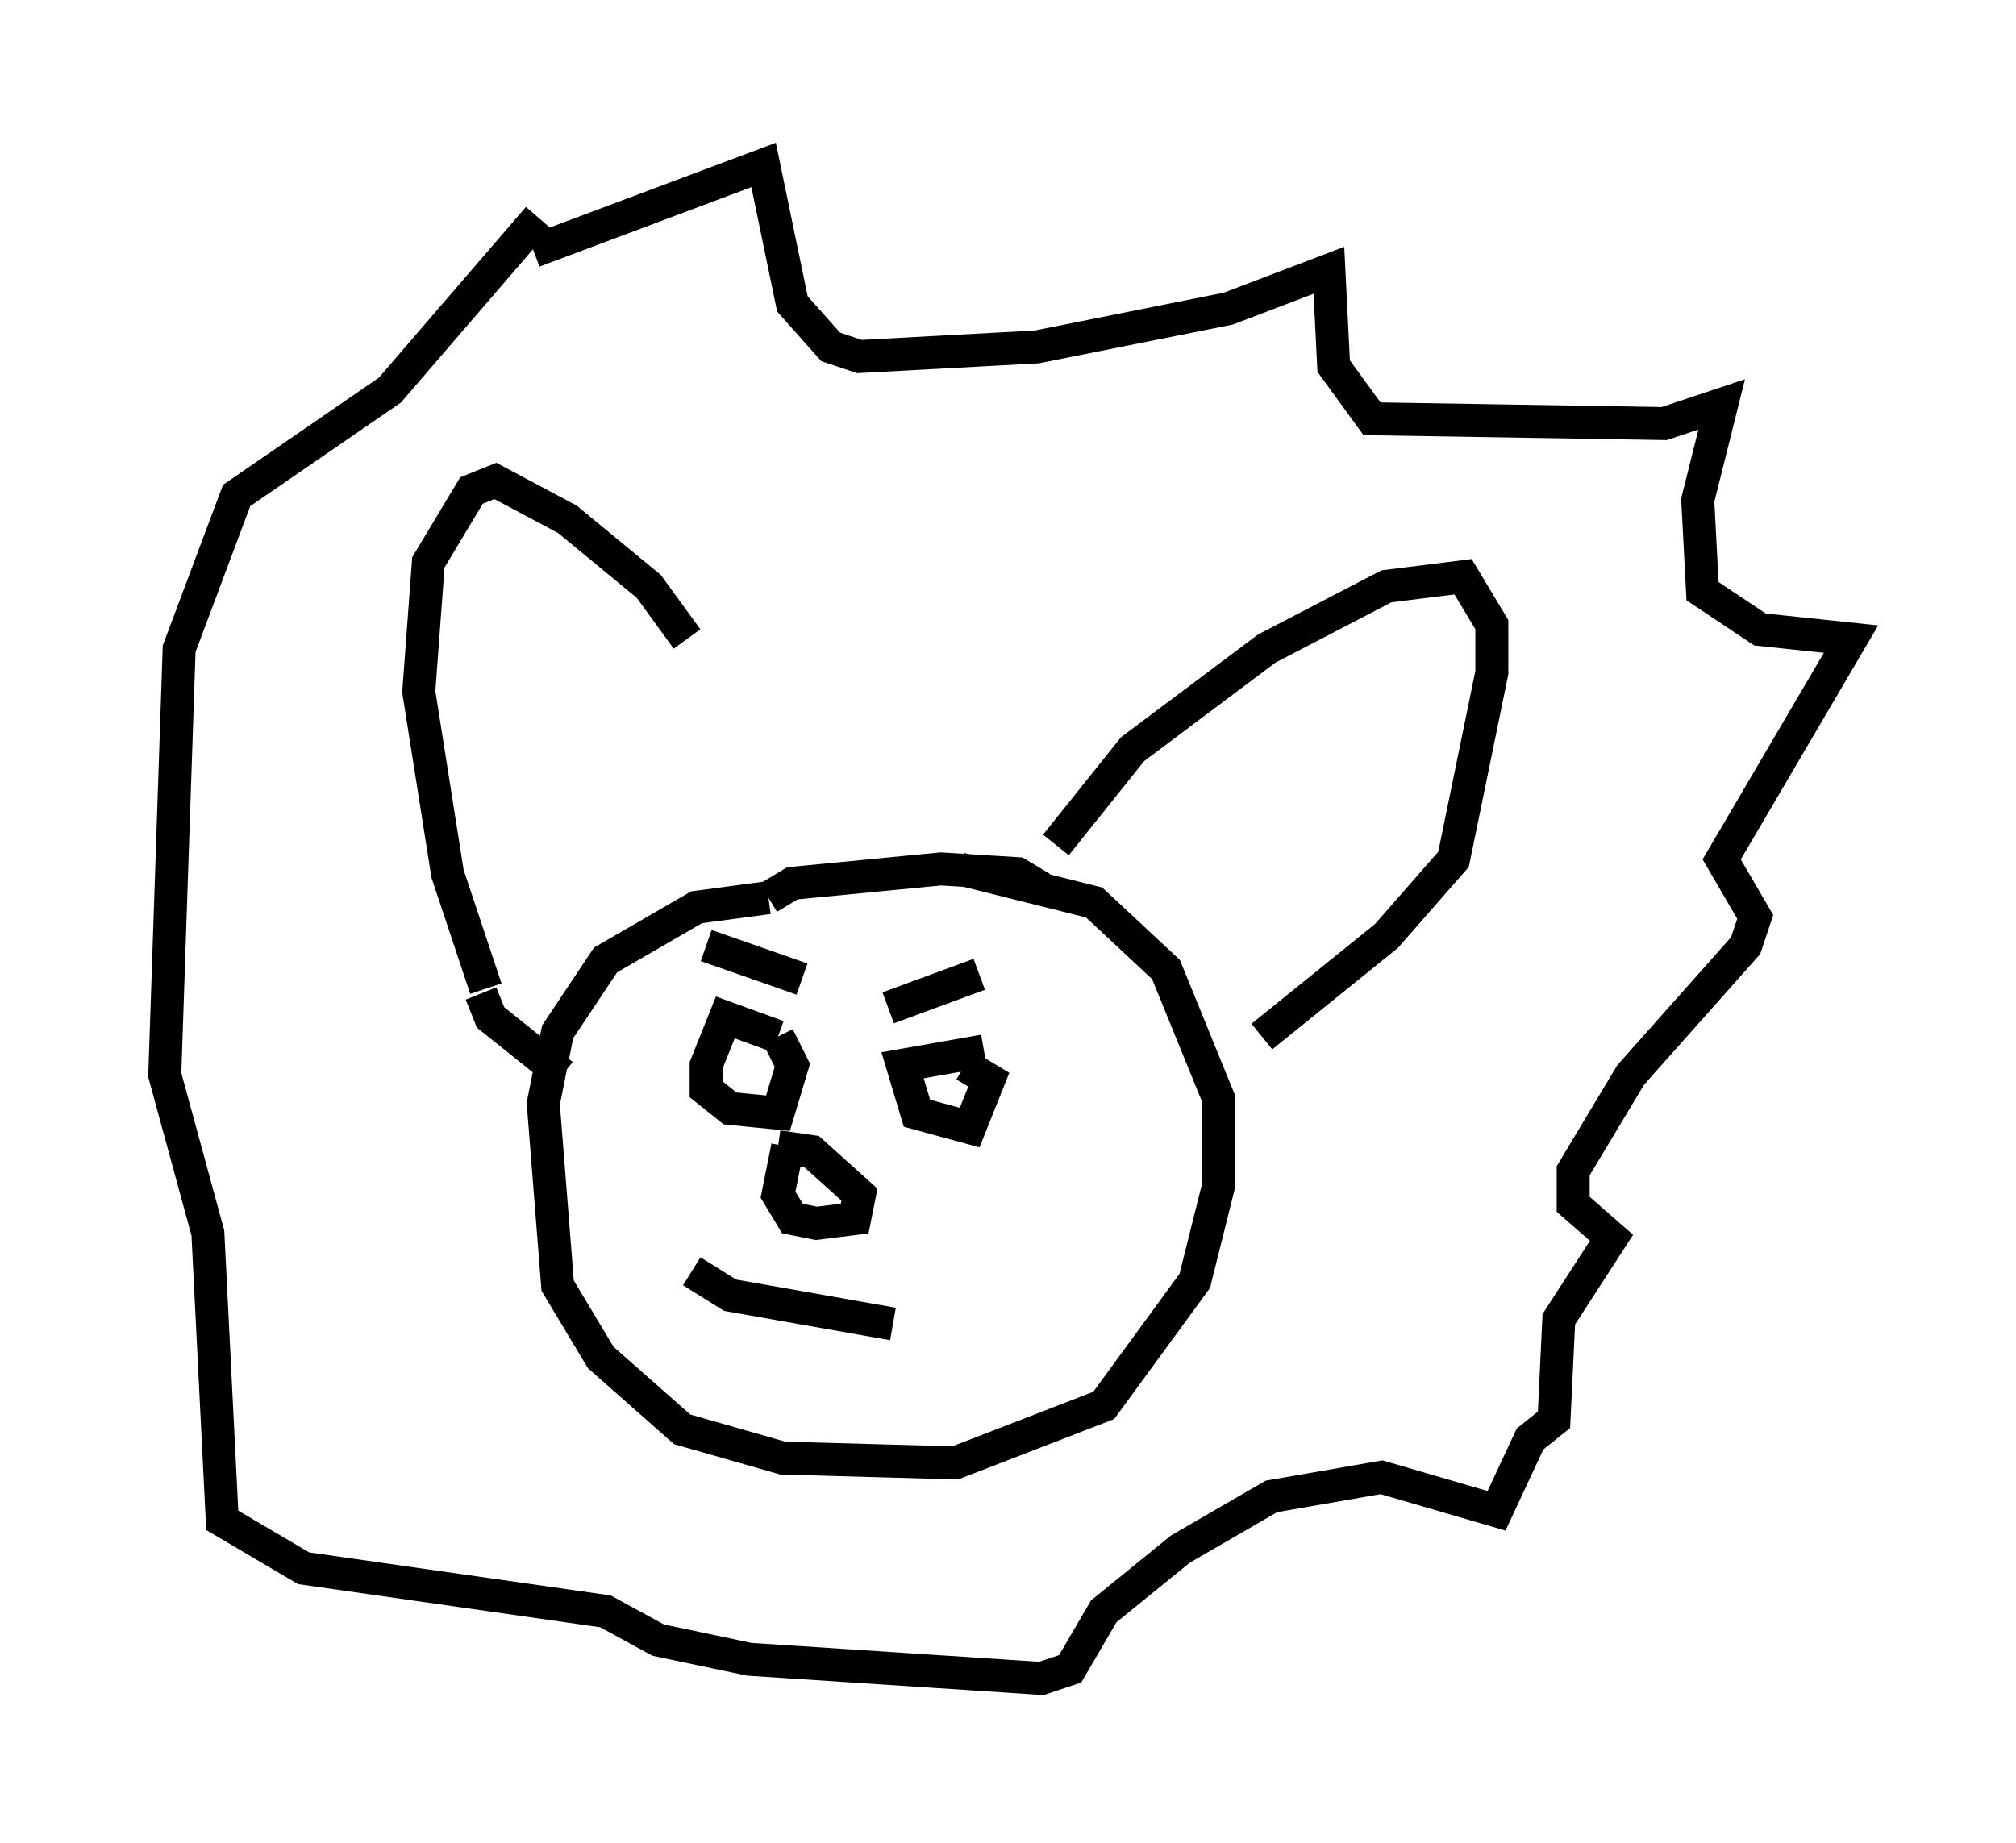 <?xml version="1.0" encoding="utf-8" ?>
<svg baseProfile="full" height="55.899" version="1.1" width="61.128" xmlns="http://www.w3.org/2000/svg" xmlns:ev="http://www.w3.org/2001/xml-events" xmlns:xlink="http://www.w3.org/1999/xlink"><defs /><rect fill="white" height="55.899" width="61.128" x="0" y="0" /><path d="M23.592, 25.771 m-2.76, -6.391 l-1.162, -1.598 -2.469, -2.034 l-2.179, -1.162 -0.726, 0.291 l-1.307, 2.179 -0.291, 3.922 l0.872, 5.52 1.162, 3.486 m17.285, -4.358 l2.324, -2.905 4.067, -3.05 l3.631, -1.888 2.324, -0.291 l0.872, 1.453 0.0, 1.453 l-1.162, 5.665 -2.034, 2.324 l-3.777, 3.05 m-6.682, -4.503 l-0.726, -0.436 -2.324, -0.145 l-4.503, 0.436 -0.726, 0.436 m0.0, 0.0 l-2.179, 0.291 -2.76, 1.598 l-1.453, 2.179 -0.436, 2.179 l0.436, 5.52 1.307, 2.179 l2.469, 2.179 3.05, 0.872 l5.229, 0.145 4.503, -1.743 l2.76, -3.777 0.726, -2.905 l0.0, -2.615 -1.598, -3.922 l-2.179, -2.034 -4.067, -1.017 m-14.525, 3.777 l0.291, 0.726 2.179, 1.743 m6.536, -1.162 l-1.598, -0.581 -0.581, 1.453 l0.0, 0.726 0.726, 0.581 l1.453, 0.145 0.436, -1.453 l-0.436, -0.872 m6.246, 0.436 l-2.469, 0.436 0.436, 1.453 l1.598, 0.436 0.581, -1.453 l-0.726, -0.436 m-2.324, -1.743 l2.76, -1.017 m-5.374, 0.145 l-2.905, -1.017 m2.469, 6.101 l-0.291, 1.453 0.436, 0.726 l0.726, 0.145 1.162, -0.145 l0.145, -0.726 -1.453, -1.307 l-1.017, -0.145 m-2.615, 3.777 l1.162, 0.726 4.939, 0.872 m-10.894, -32.536 l6.972, -2.615 0.872, 4.212 l1.162, 1.307 0.872, 0.291 l5.374, -0.291 5.81, -1.162 l3.05, -1.162 0.145, 2.905 l1.162, 1.598 8.86, 0.145 l1.743, -0.581 -0.726, 2.905 l0.145, 2.76 1.743, 1.162 l2.76, 0.291 -3.922, 6.682 l1.017, 1.743 -0.291, 0.872 l-3.486, 3.922 -1.743, 2.905 l0.0, 1.017 1.162, 1.017 l-1.598, 2.469 -0.145, 3.05 l-0.726, 0.581 -1.017, 2.179 l-3.486, -1.017 -3.341, 0.581 l-2.76, 1.598 -2.324, 1.888 l-1.017, 1.743 -0.872, 0.291 l-8.86, -0.581 -2.76, -0.581 l-1.598, -0.872 -9.151, -1.307 l-2.469, -1.453 -0.436, -8.715 l-1.307, -4.793 0.436, -12.927 l1.743, -4.648 4.648, -3.196 l4.503, -5.229 " fill="none" stroke="black" stroke-width="1" /></svg>